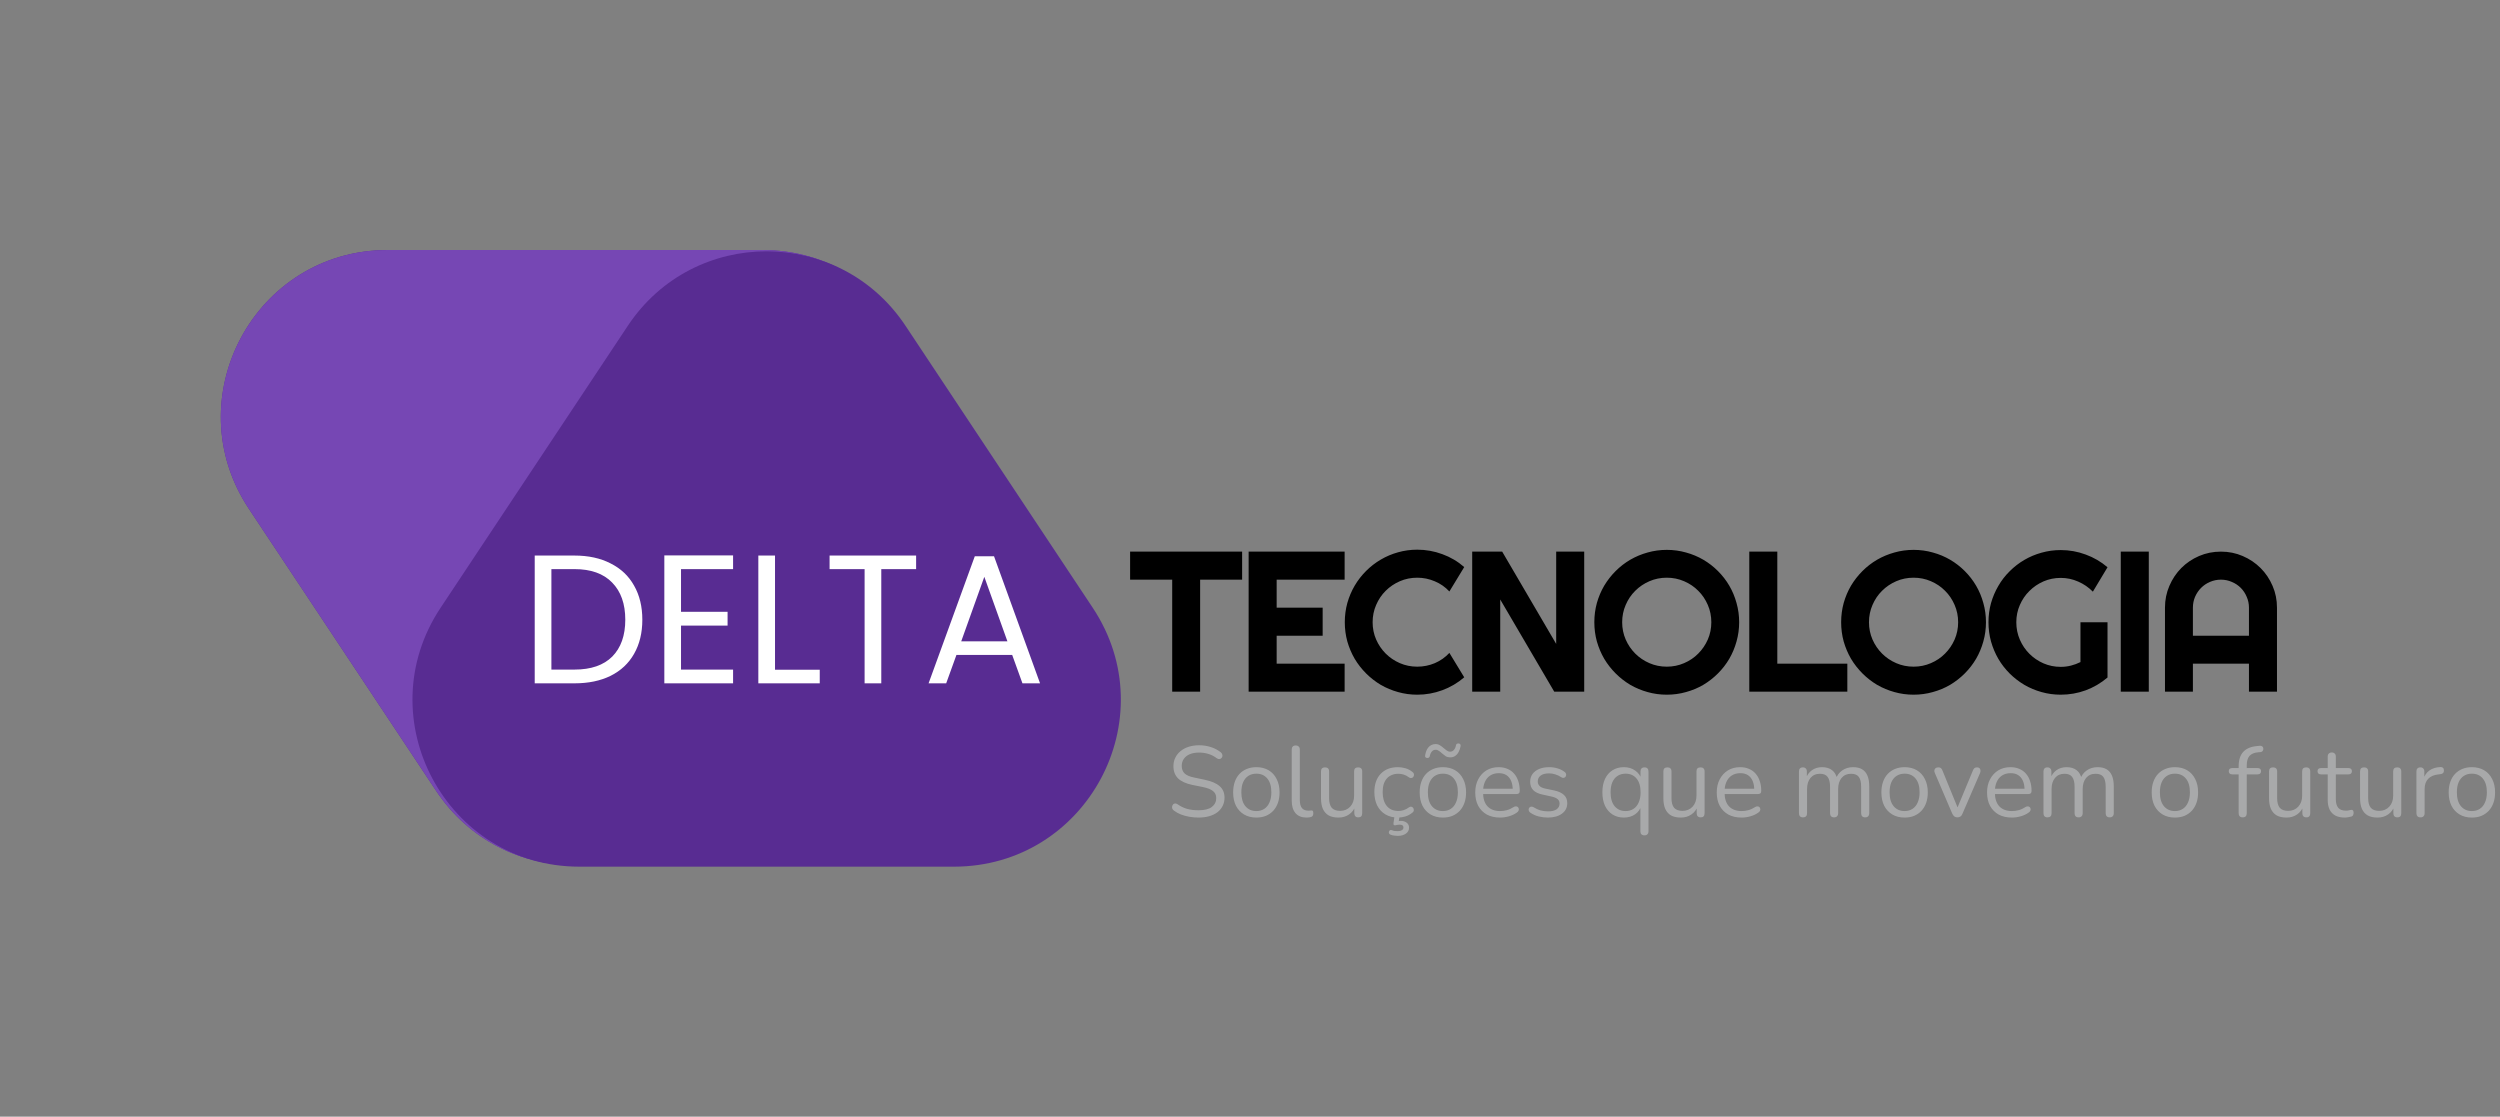 <svg width="300" height="134" viewBox="0 0 300 134" fill="none" xmlns="http://www.w3.org/2000/svg">
<rect x="0" y="0" width="300" height="134" fill="#808080" stroke="none"/>
<path d="M85.662 94.905C77.75 106.822 60.25 106.822 52.338 94.905L29.868 61.063C21.042 47.769 30.573 30 46.53 30L91.47 30C107.427 30 116.958 47.769 108.132 61.063L85.662 94.905Z" fill="#582C92"/>
<path d="M85.662 94.905C77.75 106.822 60.25 106.822 52.338 94.905L29.868 61.063C21.042 47.769 30.573 30 46.53 30L91.47 30C107.427 30 116.958 47.769 108.132 61.063L85.662 94.905Z" fill="#7647B4"/>
<path d="M75.338 39.095C83.25 27.178 100.75 27.178 108.662 39.095L131.132 72.937C139.958 86.231 130.427 104 114.47 104H69.53C53.573 104 44.042 86.231 52.868 72.937L75.338 39.095Z" fill="#582C92"/>
<path d="M68.94 66.666C70.612 66.666 72.056 66.981 73.274 67.612C74.506 68.228 75.444 69.115 76.09 70.274C76.75 71.433 77.08 72.797 77.08 74.366C77.08 75.935 76.75 77.299 76.09 78.458C75.444 79.602 74.506 80.482 73.274 81.098C72.056 81.699 70.612 82 68.94 82H64.166V66.666H68.94ZM68.94 80.35C70.92 80.35 72.43 79.829 73.472 78.788C74.513 77.732 75.034 76.258 75.034 74.366C75.034 72.459 74.506 70.971 73.45 69.9C72.408 68.829 70.905 68.294 68.94 68.294H66.168V80.35H68.94ZM81.722 68.294V73.42H87.31V75.07H81.722V80.35H87.97V82H79.72V66.644H87.97V68.294H81.722ZM93.002 80.372H98.37V82H91V66.666H93.002V80.372ZM109.934 66.666V68.294H105.754V82H103.752V68.294H99.55V66.666H109.934ZM121.462 78.59H114.774L113.542 82H111.43L116.974 66.754H119.284L124.806 82H122.694L121.462 78.59ZM120.89 76.962L118.118 69.218L115.346 76.962H120.89Z" fill="white"/>
<path d="M144.016 83H140.664V69.559H135.613V66.195H149.055V69.559H144.016V83ZM161.355 83H149.836V66.195H161.355V69.559H153.199V72.922H158.719V76.285H153.199V79.637H161.355V83ZM175.707 81.277C174.926 81.949 174.051 82.465 173.082 82.824C172.113 83.184 171.109 83.363 170.07 83.363C169.273 83.363 168.504 83.258 167.762 83.047C167.027 82.844 166.336 82.555 165.688 82.18C165.047 81.797 164.461 81.34 163.93 80.809C163.398 80.277 162.941 79.691 162.559 79.051C162.184 78.402 161.891 77.711 161.68 76.977C161.477 76.234 161.375 75.465 161.375 74.668C161.375 73.871 161.477 73.102 161.68 72.359C161.891 71.617 162.184 70.926 162.559 70.285C162.941 69.637 163.398 69.047 163.93 68.516C164.461 67.984 165.047 67.531 165.688 67.156C166.336 66.773 167.027 66.481 167.762 66.277C168.504 66.066 169.273 65.961 170.07 65.961C171.109 65.961 172.113 66.141 173.082 66.5C174.051 66.852 174.926 67.367 175.707 68.047L173.926 70.977C173.434 70.445 172.852 70.039 172.18 69.758C171.508 69.469 170.805 69.324 170.07 69.324C169.328 69.324 168.633 69.465 167.984 69.746C167.336 70.027 166.77 70.41 166.285 70.894C165.801 71.371 165.418 71.938 165.137 72.594C164.855 73.242 164.715 73.934 164.715 74.668C164.715 75.402 164.855 76.094 165.137 76.742C165.418 77.383 165.801 77.945 166.285 78.43C166.77 78.914 167.336 79.297 167.984 79.578C168.633 79.859 169.328 80 170.07 80C170.805 80 171.508 79.859 172.18 79.578C172.852 79.289 173.434 78.879 173.926 78.348L175.707 81.277ZM190.105 83H186.508L180.027 71.938V83H176.664V66.195H180.262L186.742 77.269V66.195H190.105V83ZM208.699 74.668C208.699 75.465 208.594 76.234 208.383 76.977C208.18 77.711 207.891 78.402 207.516 79.051C207.141 79.691 206.688 80.277 206.156 80.809C205.625 81.34 205.039 81.797 204.398 82.18C203.758 82.555 203.066 82.844 202.324 83.047C201.582 83.258 200.813 83.363 200.016 83.363C199.219 83.363 198.449 83.258 197.707 83.047C196.973 82.844 196.281 82.555 195.633 82.18C194.992 81.797 194.406 81.34 193.875 80.809C193.344 80.277 192.887 79.691 192.504 79.051C192.129 78.402 191.836 77.711 191.625 76.977C191.422 76.234 191.32 75.465 191.32 74.668C191.32 73.871 191.422 73.102 191.625 72.359C191.836 71.617 192.129 70.926 192.504 70.285C192.887 69.644 193.344 69.059 193.875 68.527C194.406 67.996 194.992 67.543 195.633 67.168C196.281 66.793 196.973 66.504 197.707 66.301C198.449 66.09 199.219 65.984 200.016 65.984C200.813 65.984 201.582 66.09 202.324 66.301C203.066 66.504 203.758 66.793 204.398 67.168C205.039 67.543 205.625 67.996 206.156 68.527C206.688 69.059 207.141 69.644 207.516 70.285C207.891 70.926 208.18 71.617 208.383 72.359C208.594 73.102 208.699 73.871 208.699 74.668ZM205.359 74.668C205.359 73.934 205.219 73.242 204.938 72.594C204.656 71.938 204.273 71.371 203.789 70.894C203.313 70.41 202.746 70.027 202.09 69.746C201.441 69.465 200.75 69.324 200.016 69.324C199.273 69.324 198.578 69.465 197.93 69.746C197.281 70.027 196.715 70.41 196.23 70.894C195.746 71.371 195.363 71.938 195.082 72.594C194.801 73.242 194.66 73.934 194.66 74.668C194.66 75.402 194.801 76.094 195.082 76.742C195.363 77.383 195.746 77.945 196.23 78.43C196.715 78.914 197.281 79.297 197.93 79.578C198.578 79.859 199.273 80 200.016 80C200.75 80 201.441 79.859 202.09 79.578C202.746 79.297 203.313 78.914 203.789 78.43C204.273 77.945 204.656 77.383 204.938 76.742C205.219 76.094 205.359 75.402 205.359 74.668ZM221.68 83H209.914V66.195H213.277V79.637H221.68V83ZM238.316 74.668C238.316 75.465 238.211 76.234 238 76.977C237.797 77.711 237.508 78.402 237.133 79.051C236.758 79.691 236.305 80.277 235.773 80.809C235.242 81.34 234.656 81.797 234.016 82.18C233.375 82.555 232.684 82.844 231.941 83.047C231.199 83.258 230.43 83.363 229.633 83.363C228.836 83.363 228.066 83.258 227.324 83.047C226.59 82.844 225.898 82.555 225.25 82.18C224.609 81.797 224.023 81.34 223.492 80.809C222.961 80.277 222.504 79.691 222.121 79.051C221.746 78.402 221.453 77.711 221.242 76.977C221.039 76.234 220.938 75.465 220.938 74.668C220.938 73.871 221.039 73.102 221.242 72.359C221.453 71.617 221.746 70.926 222.121 70.285C222.504 69.644 222.961 69.059 223.492 68.527C224.023 67.996 224.609 67.543 225.25 67.168C225.898 66.793 226.59 66.504 227.324 66.301C228.066 66.09 228.836 65.984 229.633 65.984C230.43 65.984 231.199 66.09 231.941 66.301C232.684 66.504 233.375 66.793 234.016 67.168C234.656 67.543 235.242 67.996 235.773 68.527C236.305 69.059 236.758 69.644 237.133 70.285C237.508 70.926 237.797 71.617 238 72.359C238.211 73.102 238.316 73.871 238.316 74.668ZM234.977 74.668C234.977 73.934 234.836 73.242 234.555 72.594C234.273 71.938 233.891 71.371 233.406 70.894C232.93 70.41 232.363 70.027 231.707 69.746C231.059 69.465 230.367 69.324 229.633 69.324C228.891 69.324 228.195 69.465 227.547 69.746C226.898 70.027 226.332 70.41 225.848 70.894C225.363 71.371 224.98 71.938 224.699 72.594C224.418 73.242 224.277 73.934 224.277 74.668C224.277 75.402 224.418 76.094 224.699 76.742C224.98 77.383 225.363 77.945 225.848 78.43C226.332 78.914 226.898 79.297 227.547 79.578C228.195 79.859 228.891 80 229.633 80C230.367 80 231.059 79.859 231.707 79.578C232.363 79.297 232.93 78.914 233.406 78.43C233.891 77.945 234.273 77.383 234.555 76.742C234.836 76.094 234.977 75.402 234.977 74.668ZM252.902 81.301C252.121 81.965 251.25 82.477 250.289 82.836C249.328 83.188 248.328 83.363 247.289 83.363C246.492 83.363 245.723 83.258 244.98 83.047C244.246 82.844 243.559 82.555 242.918 82.18C242.277 81.797 241.691 81.344 241.16 80.82C240.629 80.289 240.176 79.703 239.801 79.062C239.426 78.414 239.133 77.719 238.922 76.977C238.719 76.234 238.617 75.465 238.617 74.668C238.617 73.871 238.719 73.106 238.922 72.371C239.133 71.637 239.426 70.949 239.801 70.309C240.176 69.66 240.629 69.074 241.16 68.551C241.691 68.019 242.277 67.566 242.918 67.191C243.559 66.816 244.246 66.527 244.98 66.324C245.723 66.113 246.492 66.008 247.289 66.008C248.328 66.008 249.328 66.188 250.289 66.547C251.25 66.898 252.121 67.406 252.902 68.07L251.145 71C250.637 70.484 250.051 70.082 249.387 69.793C248.723 69.496 248.023 69.348 247.289 69.348C246.555 69.348 245.863 69.488 245.215 69.769C244.574 70.051 244.012 70.434 243.527 70.918C243.043 71.394 242.66 71.957 242.379 72.606C242.098 73.246 241.957 73.934 241.957 74.668C241.957 75.41 242.098 76.106 242.379 76.754C242.66 77.402 243.043 77.969 243.527 78.453C244.012 78.938 244.574 79.32 245.215 79.602C245.863 79.883 246.555 80.023 247.289 80.023C247.711 80.023 248.121 79.973 248.52 79.871C248.918 79.769 249.297 79.629 249.656 79.449V74.668H252.902V81.301ZM257.855 83H254.492V66.195H257.855V83ZM269.875 76.285V72.922C269.875 72.461 269.785 72.027 269.605 71.621C269.434 71.207 269.195 70.848 268.891 70.543C268.586 70.238 268.227 70 267.813 69.828C267.406 69.648 266.973 69.559 266.512 69.559C266.051 69.559 265.613 69.648 265.199 69.828C264.793 70 264.438 70.238 264.133 70.543C263.828 70.848 263.586 71.207 263.406 71.621C263.234 72.027 263.148 72.461 263.148 72.922V76.285H269.875ZM273.238 83H269.875V79.637H263.148V83H259.797V72.922C259.797 71.992 259.973 71.121 260.324 70.309C260.676 69.488 261.152 68.773 261.754 68.164C262.363 67.555 263.074 67.074 263.887 66.723C264.707 66.371 265.582 66.195 266.512 66.195C267.441 66.195 268.313 66.371 269.125 66.723C269.945 67.074 270.66 67.555 271.27 68.164C271.879 68.773 272.359 69.488 272.711 70.309C273.063 71.121 273.238 71.992 273.238 72.922V83Z" fill="black"/>
<path d="M143.823 98.108C143.447 98.108 143.079 98.076 142.719 98.012C142.359 97.948 142.023 97.856 141.711 97.736C141.407 97.616 141.131 97.464 140.883 97.28C140.787 97.208 140.719 97.128 140.679 97.04C140.647 96.944 140.639 96.852 140.655 96.764C140.679 96.668 140.719 96.588 140.775 96.524C140.839 96.46 140.915 96.424 141.003 96.416C141.091 96.408 141.187 96.436 141.291 96.5C141.651 96.756 142.035 96.944 142.443 97.064C142.851 97.176 143.311 97.232 143.823 97.232C144.543 97.232 145.075 97.1 145.419 96.836C145.771 96.564 145.947 96.208 145.947 95.768C145.947 95.408 145.819 95.128 145.563 94.928C145.315 94.72 144.895 94.556 144.303 94.436L143.055 94.184C142.303 94.024 141.739 93.764 141.363 93.404C140.995 93.036 140.811 92.548 140.811 91.94C140.811 91.564 140.887 91.224 141.039 90.92C141.191 90.608 141.403 90.344 141.675 90.128C141.947 89.904 142.271 89.732 142.647 89.612C143.023 89.492 143.439 89.432 143.895 89.432C144.399 89.432 144.867 89.504 145.299 89.648C145.739 89.784 146.135 89.992 146.487 90.272C146.575 90.344 146.635 90.428 146.667 90.524C146.699 90.612 146.703 90.7 146.679 90.788C146.655 90.868 146.611 90.936 146.547 90.992C146.491 91.048 146.415 91.08 146.319 91.088C146.231 91.096 146.131 91.064 146.019 90.992C145.699 90.752 145.367 90.58 145.023 90.476C144.679 90.364 144.299 90.308 143.883 90.308C143.459 90.308 143.091 90.372 142.779 90.5C142.475 90.628 142.235 90.816 142.059 91.064C141.891 91.304 141.807 91.584 141.807 91.904C141.807 92.288 141.923 92.592 142.155 92.816C142.395 93.04 142.783 93.204 143.319 93.308L144.567 93.572C145.375 93.74 145.971 93.996 146.355 94.34C146.747 94.676 146.943 95.136 146.943 95.72C146.943 96.072 146.871 96.396 146.727 96.692C146.583 96.988 146.375 97.244 146.103 97.46C145.831 97.668 145.503 97.828 145.119 97.94C144.735 98.052 144.303 98.108 143.823 98.108ZM150.762 98.108C150.194 98.108 149.702 97.984 149.286 97.736C148.87 97.488 148.546 97.14 148.314 96.692C148.09 96.236 147.978 95.7 147.978 95.084C147.978 94.62 148.042 94.204 148.17 93.836C148.298 93.46 148.486 93.14 148.734 92.876C148.982 92.612 149.274 92.412 149.61 92.276C149.954 92.132 150.338 92.06 150.762 92.06C151.33 92.06 151.822 92.184 152.238 92.432C152.654 92.68 152.974 93.032 153.198 93.488C153.43 93.936 153.546 94.468 153.546 95.084C153.546 95.548 153.482 95.964 153.354 96.332C153.226 96.7 153.038 97.02 152.79 97.292C152.542 97.556 152.246 97.76 151.902 97.904C151.566 98.04 151.186 98.108 150.762 98.108ZM150.762 97.328C151.122 97.328 151.438 97.24 151.71 97.064C151.982 96.888 152.19 96.632 152.334 96.296C152.486 95.96 152.562 95.556 152.562 95.084C152.562 94.356 152.398 93.8 152.07 93.416C151.75 93.032 151.314 92.84 150.762 92.84C150.394 92.84 150.074 92.928 149.802 93.104C149.538 93.272 149.33 93.524 149.178 93.86C149.034 94.188 148.962 94.596 148.962 95.084C148.962 95.804 149.126 96.36 149.454 96.752C149.782 97.136 150.218 97.328 150.762 97.328ZM156.782 98.108C156.206 98.108 155.766 97.932 155.462 97.58C155.158 97.228 155.006 96.724 155.006 96.068V89.948C155.006 89.788 155.046 89.668 155.126 89.588C155.206 89.5 155.326 89.456 155.486 89.456C155.638 89.456 155.758 89.5 155.846 89.588C155.934 89.668 155.978 89.788 155.978 89.948V95.996C155.978 96.428 156.062 96.752 156.23 96.968C156.406 97.176 156.662 97.28 156.998 97.28C157.07 97.28 157.134 97.276 157.19 97.268C157.246 97.26 157.302 97.256 157.358 97.256C157.446 97.248 157.506 97.268 157.538 97.316C157.578 97.364 157.598 97.46 157.598 97.604C157.598 97.748 157.566 97.856 157.502 97.928C157.438 98 157.334 98.048 157.19 98.072C157.126 98.08 157.058 98.088 156.986 98.096C156.914 98.104 156.846 98.108 156.782 98.108ZM160.621 98.108C160.149 98.108 159.757 98.024 159.445 97.856C159.141 97.68 158.909 97.42 158.749 97.076C158.597 96.732 158.521 96.304 158.521 95.792V92.576C158.521 92.408 158.561 92.284 158.641 92.204C158.729 92.124 158.849 92.084 159.001 92.084C159.161 92.084 159.281 92.124 159.361 92.204C159.449 92.284 159.493 92.408 159.493 92.576V95.78C159.493 96.292 159.597 96.676 159.805 96.932C160.021 97.18 160.357 97.304 160.813 97.304C161.309 97.304 161.713 97.136 162.025 96.8C162.337 96.464 162.493 96.024 162.493 95.48V92.576C162.493 92.408 162.533 92.284 162.613 92.204C162.701 92.124 162.825 92.084 162.985 92.084C163.137 92.084 163.253 92.124 163.333 92.204C163.421 92.284 163.465 92.408 163.465 92.576V97.58C163.465 97.916 163.309 98.084 162.997 98.084C162.845 98.084 162.725 98.04 162.637 97.952C162.557 97.864 162.517 97.74 162.517 97.58V96.488L162.673 96.656C162.513 97.128 162.249 97.488 161.881 97.736C161.521 97.984 161.101 98.108 160.621 98.108ZM167.755 98.108C167.171 98.108 166.667 97.98 166.243 97.724C165.819 97.468 165.491 97.112 165.259 96.656C165.035 96.192 164.923 95.656 164.923 95.048C164.923 94.584 164.987 94.168 165.115 93.8C165.243 93.432 165.431 93.12 165.679 92.864C165.927 92.6 166.223 92.4 166.567 92.264C166.919 92.128 167.315 92.06 167.755 92.06C168.043 92.06 168.343 92.104 168.655 92.192C168.967 92.28 169.251 92.432 169.507 92.648C169.587 92.704 169.639 92.772 169.663 92.852C169.687 92.932 169.687 93.012 169.663 93.092C169.639 93.164 169.599 93.228 169.543 93.284C169.487 93.332 169.415 93.36 169.327 93.368C169.247 93.376 169.163 93.348 169.075 93.284C168.867 93.124 168.655 93.012 168.439 92.948C168.223 92.884 168.015 92.852 167.815 92.852C167.503 92.852 167.231 92.904 166.999 93.008C166.767 93.104 166.571 93.244 166.411 93.428C166.251 93.612 166.127 93.84 166.039 94.112C165.959 94.384 165.919 94.7 165.919 95.06C165.919 95.756 166.083 96.308 166.411 96.716C166.739 97.116 167.207 97.316 167.815 97.316C168.015 97.316 168.219 97.284 168.427 97.22C168.643 97.156 168.859 97.044 169.075 96.884C169.163 96.82 169.247 96.792 169.327 96.8C169.407 96.808 169.475 96.84 169.531 96.896C169.587 96.944 169.623 97.008 169.639 97.088C169.663 97.168 169.663 97.248 169.639 97.328C169.615 97.4 169.563 97.464 169.483 97.52C169.227 97.728 168.947 97.88 168.643 97.976C168.339 98.064 168.043 98.108 167.755 98.108ZM167.743 100.304C167.599 100.304 167.447 100.292 167.287 100.268C167.135 100.252 166.995 100.216 166.867 100.16C166.779 100.128 166.719 100.076 166.687 100.004C166.655 99.932 166.651 99.86 166.675 99.788C166.699 99.716 166.743 99.66 166.807 99.62C166.871 99.588 166.951 99.592 167.047 99.632C167.143 99.672 167.243 99.7 167.347 99.716C167.459 99.732 167.583 99.74 167.719 99.74C167.927 99.74 168.095 99.7 168.223 99.62C168.351 99.548 168.415 99.44 168.415 99.296C168.415 99.192 168.379 99.108 168.307 99.044C168.235 98.988 168.119 98.96 167.959 98.96C167.895 98.96 167.831 98.964 167.767 98.972C167.711 98.98 167.643 98.992 167.563 99.008C167.491 99.032 167.435 99.044 167.395 99.044C167.355 99.044 167.315 99.032 167.275 99.008C167.243 98.976 167.223 98.936 167.215 98.888C167.215 98.848 167.219 98.788 167.227 98.708L167.371 97.76H167.983L167.827 98.66L167.539 98.588C167.635 98.564 167.727 98.544 167.815 98.528C167.911 98.512 167.999 98.504 168.079 98.504C168.367 98.504 168.607 98.576 168.799 98.72C168.991 98.864 169.087 99.064 169.087 99.32C169.087 99.616 168.963 99.852 168.715 100.028C168.467 100.212 168.143 100.304 167.743 100.304ZM173.145 98.108C172.577 98.108 172.085 97.984 171.669 97.736C171.253 97.488 170.929 97.14 170.697 96.692C170.473 96.236 170.361 95.7 170.361 95.084C170.361 94.62 170.425 94.204 170.553 93.836C170.681 93.46 170.869 93.14 171.117 92.876C171.365 92.612 171.657 92.412 171.993 92.276C172.337 92.132 172.721 92.06 173.145 92.06C173.713 92.06 174.205 92.184 174.621 92.432C175.037 92.68 175.357 93.032 175.581 93.488C175.813 93.936 175.929 94.468 175.929 95.084C175.929 95.548 175.865 95.964 175.737 96.332C175.609 96.7 175.421 97.02 175.173 97.292C174.925 97.556 174.629 97.76 174.285 97.904C173.949 98.04 173.569 98.108 173.145 98.108ZM173.145 97.328C173.505 97.328 173.821 97.24 174.093 97.064C174.365 96.888 174.573 96.632 174.717 96.296C174.869 95.96 174.945 95.556 174.945 95.084C174.945 94.356 174.781 93.8 174.453 93.416C174.133 93.032 173.697 92.84 173.145 92.84C172.777 92.84 172.457 92.928 172.185 93.104C171.921 93.272 171.713 93.524 171.561 93.86C171.417 94.188 171.345 94.596 171.345 95.084C171.345 95.804 171.509 96.36 171.837 96.752C172.165 97.136 172.601 97.328 173.145 97.328ZM171.261 90.956C171.181 90.956 171.113 90.928 171.057 90.872C171.009 90.816 170.997 90.732 171.021 90.62C171.053 90.428 171.101 90.252 171.165 90.092C171.229 89.932 171.313 89.792 171.417 89.672C171.521 89.552 171.641 89.46 171.777 89.396C171.921 89.324 172.085 89.288 172.269 89.288C172.469 89.288 172.641 89.336 172.785 89.432C172.937 89.52 173.077 89.624 173.205 89.744C173.341 89.856 173.473 89.96 173.601 90.056C173.729 90.152 173.865 90.2 174.009 90.2C174.193 90.2 174.345 90.132 174.465 89.996C174.593 89.852 174.677 89.664 174.717 89.432C174.733 89.352 174.765 89.296 174.813 89.264C174.869 89.224 174.941 89.208 175.029 89.216C175.109 89.216 175.173 89.244 175.221 89.3C175.277 89.356 175.293 89.44 175.269 89.552C175.229 89.8 175.153 90.024 175.041 90.224C174.937 90.424 174.801 90.584 174.633 90.704C174.465 90.824 174.261 90.884 174.021 90.884C173.821 90.884 173.645 90.84 173.493 90.752C173.349 90.656 173.209 90.548 173.073 90.428C172.945 90.308 172.817 90.204 172.689 90.116C172.561 90.02 172.425 89.972 172.281 89.972C172.097 89.972 171.945 90.04 171.825 90.176C171.705 90.312 171.621 90.5 171.573 90.74C171.557 90.812 171.521 90.868 171.465 90.908C171.417 90.948 171.349 90.964 171.261 90.956ZM180.017 98.108C179.401 98.108 178.869 97.988 178.421 97.748C177.981 97.5 177.637 97.152 177.389 96.704C177.149 96.256 177.029 95.72 177.029 95.096C177.029 94.488 177.149 93.96 177.389 93.512C177.629 93.056 177.957 92.7 178.373 92.444C178.797 92.188 179.285 92.06 179.837 92.06C180.229 92.06 180.581 92.128 180.893 92.264C181.205 92.392 181.469 92.58 181.685 92.828C181.909 93.076 182.077 93.376 182.189 93.728C182.309 94.08 182.369 94.476 182.369 94.916C182.369 95.044 182.333 95.14 182.261 95.204C182.189 95.26 182.085 95.288 181.949 95.288H177.773V94.652H181.721L181.529 94.808C181.529 94.376 181.465 94.012 181.337 93.716C181.209 93.412 181.021 93.18 180.773 93.02C180.533 92.86 180.229 92.78 179.861 92.78C179.453 92.78 179.105 92.876 178.817 93.068C178.537 93.252 178.325 93.512 178.181 93.848C178.037 94.176 177.965 94.56 177.965 95V95.072C177.965 95.808 178.141 96.368 178.493 96.752C178.853 97.136 179.361 97.328 180.017 97.328C180.289 97.328 180.557 97.292 180.821 97.22C181.093 97.148 181.357 97.028 181.613 96.86C181.725 96.788 181.825 96.756 181.913 96.764C182.009 96.764 182.085 96.792 182.141 96.848C182.197 96.896 182.233 96.96 182.249 97.04C182.273 97.112 182.265 97.192 182.225 97.28C182.193 97.368 182.125 97.444 182.021 97.508C181.757 97.7 181.445 97.848 181.085 97.952C180.725 98.056 180.369 98.108 180.017 98.108ZM185.743 98.108C185.383 98.108 185.019 98.064 184.651 97.976C184.291 97.888 183.955 97.736 183.643 97.52C183.563 97.464 183.507 97.4 183.475 97.328C183.443 97.248 183.431 97.172 183.439 97.1C183.455 97.02 183.487 96.952 183.535 96.896C183.591 96.84 183.655 96.808 183.727 96.8C183.807 96.784 183.895 96.8 183.991 96.848C184.303 97.04 184.603 97.176 184.891 97.256C185.187 97.328 185.479 97.364 185.767 97.364C186.223 97.364 186.567 97.28 186.799 97.112C187.031 96.944 187.147 96.716 187.147 96.428C187.147 96.204 187.071 96.028 186.919 95.9C186.767 95.764 186.527 95.66 186.199 95.588L185.107 95.348C184.603 95.244 184.227 95.064 183.979 94.808C183.739 94.552 183.619 94.22 183.619 93.812C183.619 93.452 183.711 93.144 183.895 92.888C184.087 92.624 184.355 92.42 184.699 92.276C185.043 92.132 185.443 92.06 185.899 92.06C186.251 92.06 186.583 92.108 186.895 92.204C187.215 92.292 187.503 92.436 187.759 92.636C187.839 92.692 187.891 92.76 187.915 92.84C187.947 92.912 187.951 92.988 187.927 93.068C187.911 93.14 187.875 93.204 187.819 93.26C187.763 93.308 187.695 93.336 187.615 93.344C187.535 93.352 187.451 93.328 187.363 93.272C187.123 93.112 186.879 92.996 186.631 92.924C186.383 92.844 186.139 92.804 185.899 92.804C185.451 92.804 185.111 92.892 184.879 93.068C184.647 93.244 184.531 93.476 184.531 93.764C184.531 93.988 184.603 94.172 184.747 94.316C184.891 94.46 185.115 94.564 185.419 94.628L186.511 94.856C187.031 94.968 187.419 95.148 187.675 95.396C187.939 95.636 188.071 95.964 188.071 96.38C188.071 96.908 187.859 97.328 187.435 97.64C187.011 97.952 186.447 98.108 185.743 98.108ZM197.338 100.244C197.178 100.244 197.054 100.2 196.966 100.112C196.886 100.032 196.846 99.912 196.846 99.752V96.632H196.978C196.85 97.08 196.598 97.44 196.222 97.712C195.846 97.976 195.394 98.108 194.866 98.108C194.346 98.108 193.89 97.984 193.498 97.736C193.114 97.488 192.814 97.14 192.598 96.692C192.39 96.236 192.286 95.7 192.286 95.084C192.286 94.46 192.39 93.924 192.598 93.476C192.814 93.02 193.114 92.672 193.498 92.432C193.89 92.184 194.346 92.06 194.866 92.06C195.394 92.06 195.846 92.196 196.222 92.468C196.606 92.732 196.862 93.092 196.99 93.548L196.858 93.716V92.576C196.858 92.416 196.898 92.296 196.978 92.216C197.066 92.128 197.186 92.084 197.338 92.084C197.498 92.084 197.618 92.128 197.698 92.216C197.778 92.296 197.818 92.416 197.818 92.576V99.752C197.818 99.912 197.774 100.032 197.686 100.112C197.606 100.2 197.49 100.244 197.338 100.244ZM195.07 97.328C195.43 97.328 195.746 97.24 196.018 97.064C196.29 96.888 196.498 96.632 196.642 96.296C196.794 95.96 196.87 95.556 196.87 95.084C196.87 94.356 196.706 93.8 196.378 93.416C196.058 93.032 195.622 92.84 195.07 92.84C194.702 92.84 194.382 92.928 194.11 93.104C193.846 93.272 193.638 93.524 193.486 93.86C193.342 94.188 193.27 94.596 193.27 95.084C193.27 95.804 193.434 96.36 193.762 96.752C194.09 97.136 194.526 97.328 195.07 97.328ZM201.706 98.108C201.234 98.108 200.842 98.024 200.53 97.856C200.226 97.68 199.994 97.42 199.834 97.076C199.682 96.732 199.606 96.304 199.606 95.792V92.576C199.606 92.408 199.646 92.284 199.726 92.204C199.814 92.124 199.934 92.084 200.086 92.084C200.246 92.084 200.366 92.124 200.446 92.204C200.534 92.284 200.578 92.408 200.578 92.576V95.78C200.578 96.292 200.682 96.676 200.89 96.932C201.106 97.18 201.442 97.304 201.898 97.304C202.394 97.304 202.798 97.136 203.11 96.8C203.422 96.464 203.578 96.024 203.578 95.48V92.576C203.578 92.408 203.618 92.284 203.698 92.204C203.786 92.124 203.91 92.084 204.07 92.084C204.222 92.084 204.338 92.124 204.418 92.204C204.506 92.284 204.55 92.408 204.55 92.576V97.58C204.55 97.916 204.394 98.084 204.082 98.084C203.93 98.084 203.81 98.04 203.722 97.952C203.642 97.864 203.602 97.74 203.602 97.58V96.488L203.758 96.656C203.598 97.128 203.334 97.488 202.966 97.736C202.606 97.984 202.186 98.108 201.706 98.108ZM208.997 98.108C208.381 98.108 207.849 97.988 207.401 97.748C206.961 97.5 206.617 97.152 206.369 96.704C206.129 96.256 206.009 95.72 206.009 95.096C206.009 94.488 206.129 93.96 206.369 93.512C206.609 93.056 206.937 92.7 207.353 92.444C207.777 92.188 208.265 92.06 208.817 92.06C209.209 92.06 209.561 92.128 209.873 92.264C210.185 92.392 210.449 92.58 210.665 92.828C210.889 93.076 211.057 93.376 211.169 93.728C211.289 94.08 211.349 94.476 211.349 94.916C211.349 95.044 211.313 95.14 211.241 95.204C211.169 95.26 211.065 95.288 210.929 95.288H206.753V94.652H210.701L210.509 94.808C210.509 94.376 210.445 94.012 210.317 93.716C210.189 93.412 210.001 93.18 209.753 93.02C209.513 92.86 209.209 92.78 208.841 92.78C208.433 92.78 208.085 92.876 207.797 93.068C207.517 93.252 207.305 93.512 207.161 93.848C207.017 94.176 206.945 94.56 206.945 95V95.072C206.945 95.808 207.121 96.368 207.473 96.752C207.833 97.136 208.341 97.328 208.997 97.328C209.269 97.328 209.537 97.292 209.801 97.22C210.073 97.148 210.337 97.028 210.593 96.86C210.705 96.788 210.805 96.756 210.893 96.764C210.989 96.764 211.065 96.792 211.121 96.848C211.177 96.896 211.213 96.96 211.229 97.04C211.253 97.112 211.245 97.192 211.205 97.28C211.173 97.368 211.105 97.444 211.001 97.508C210.737 97.7 210.425 97.848 210.065 97.952C209.705 98.056 209.349 98.108 208.997 98.108ZM216.354 98.084C216.194 98.084 216.074 98.04 215.994 97.952C215.914 97.864 215.874 97.74 215.874 97.58V92.576C215.874 92.416 215.914 92.296 215.994 92.216C216.074 92.128 216.19 92.084 216.342 92.084C216.494 92.084 216.61 92.128 216.69 92.216C216.778 92.296 216.822 92.416 216.822 92.576V93.632L216.69 93.464C216.842 93.016 217.086 92.672 217.422 92.432C217.766 92.184 218.174 92.06 218.646 92.06C219.142 92.06 219.542 92.18 219.846 92.42C220.158 92.652 220.366 93.016 220.47 93.512H220.29C220.434 93.064 220.69 92.712 221.058 92.456C221.434 92.192 221.87 92.06 222.366 92.06C222.806 92.06 223.166 92.144 223.446 92.312C223.734 92.48 223.95 92.736 224.094 93.08C224.238 93.416 224.31 93.844 224.31 94.364V97.58C224.31 97.74 224.266 97.864 224.178 97.952C224.098 98.04 223.978 98.084 223.818 98.084C223.666 98.084 223.546 98.04 223.458 97.952C223.378 97.864 223.338 97.74 223.338 97.58V94.412C223.338 93.876 223.246 93.484 223.062 93.236C222.878 92.98 222.566 92.852 222.126 92.852C221.646 92.852 221.266 93.02 220.986 93.356C220.714 93.684 220.578 94.132 220.578 94.7V97.58C220.578 97.74 220.534 97.864 220.446 97.952C220.366 98.04 220.246 98.084 220.086 98.084C219.934 98.084 219.814 98.04 219.726 97.952C219.646 97.864 219.606 97.74 219.606 97.58V94.412C219.606 93.876 219.51 93.484 219.318 93.236C219.134 92.98 218.826 92.852 218.394 92.852C217.914 92.852 217.534 93.02 217.254 93.356C216.982 93.684 216.846 94.132 216.846 94.7V97.58C216.846 97.916 216.682 98.084 216.354 98.084ZM228.551 98.108C227.983 98.108 227.491 97.984 227.075 97.736C226.659 97.488 226.335 97.14 226.103 96.692C225.879 96.236 225.767 95.7 225.767 95.084C225.767 94.62 225.831 94.204 225.959 93.836C226.087 93.46 226.275 93.14 226.523 92.876C226.771 92.612 227.063 92.412 227.399 92.276C227.743 92.132 228.127 92.06 228.551 92.06C229.119 92.06 229.611 92.184 230.027 92.432C230.443 92.68 230.763 93.032 230.987 93.488C231.219 93.936 231.335 94.468 231.335 95.084C231.335 95.548 231.271 95.964 231.143 96.332C231.015 96.7 230.827 97.02 230.579 97.292C230.331 97.556 230.035 97.76 229.691 97.904C229.355 98.04 228.975 98.108 228.551 98.108ZM228.551 97.328C228.911 97.328 229.227 97.24 229.499 97.064C229.771 96.888 229.979 96.632 230.123 96.296C230.275 95.96 230.351 95.556 230.351 95.084C230.351 94.356 230.187 93.8 229.859 93.416C229.539 93.032 229.103 92.84 228.551 92.84C228.183 92.84 227.863 92.928 227.591 93.104C227.327 93.272 227.119 93.524 226.967 93.86C226.823 94.188 226.751 94.596 226.751 95.084C226.751 95.804 226.915 96.36 227.243 96.752C227.571 97.136 228.007 97.328 228.551 97.328ZM234.885 98.084C234.749 98.084 234.629 98.048 234.525 97.976C234.421 97.896 234.333 97.776 234.261 97.616L232.185 92.768C232.129 92.648 232.109 92.536 232.125 92.432C232.141 92.328 232.189 92.244 232.269 92.18C232.349 92.116 232.461 92.084 232.605 92.084C232.733 92.084 232.833 92.112 232.905 92.168C232.977 92.224 233.041 92.324 233.097 92.468L235.065 97.28H234.741L236.745 92.468C236.801 92.324 236.865 92.224 236.937 92.168C237.009 92.112 237.113 92.084 237.249 92.084C237.377 92.084 237.473 92.116 237.537 92.18C237.609 92.244 237.649 92.328 237.657 92.432C237.673 92.528 237.657 92.636 237.609 92.756L235.509 97.616C235.453 97.776 235.369 97.896 235.257 97.976C235.153 98.048 235.029 98.084 234.885 98.084ZM241.435 98.108C240.819 98.108 240.287 97.988 239.839 97.748C239.399 97.5 239.055 97.152 238.807 96.704C238.567 96.256 238.447 95.72 238.447 95.096C238.447 94.488 238.567 93.96 238.807 93.512C239.047 93.056 239.375 92.7 239.791 92.444C240.215 92.188 240.703 92.06 241.255 92.06C241.647 92.06 241.999 92.128 242.311 92.264C242.623 92.392 242.887 92.58 243.103 92.828C243.327 93.076 243.495 93.376 243.607 93.728C243.727 94.08 243.787 94.476 243.787 94.916C243.787 95.044 243.751 95.14 243.679 95.204C243.607 95.26 243.503 95.288 243.367 95.288H239.191V94.652H243.139L242.947 94.808C242.947 94.376 242.883 94.012 242.755 93.716C242.627 93.412 242.439 93.18 242.191 93.02C241.951 92.86 241.647 92.78 241.279 92.78C240.871 92.78 240.523 92.876 240.235 93.068C239.955 93.252 239.743 93.512 239.599 93.848C239.455 94.176 239.383 94.56 239.383 95V95.072C239.383 95.808 239.559 96.368 239.911 96.752C240.271 97.136 240.779 97.328 241.435 97.328C241.707 97.328 241.975 97.292 242.239 97.22C242.511 97.148 242.775 97.028 243.031 96.86C243.143 96.788 243.243 96.756 243.331 96.764C243.427 96.764 243.503 96.792 243.559 96.848C243.615 96.896 243.651 96.96 243.667 97.04C243.691 97.112 243.683 97.192 243.643 97.28C243.611 97.368 243.543 97.444 243.439 97.508C243.175 97.7 242.863 97.848 242.503 97.952C242.143 98.056 241.787 98.108 241.435 98.108ZM245.697 98.084C245.537 98.084 245.417 98.04 245.337 97.952C245.257 97.864 245.217 97.74 245.217 97.58V92.576C245.217 92.416 245.257 92.296 245.337 92.216C245.417 92.128 245.533 92.084 245.685 92.084C245.837 92.084 245.953 92.128 246.033 92.216C246.121 92.296 246.165 92.416 246.165 92.576V93.632L246.033 93.464C246.185 93.016 246.429 92.672 246.765 92.432C247.109 92.184 247.517 92.06 247.989 92.06C248.485 92.06 248.885 92.18 249.189 92.42C249.501 92.652 249.709 93.016 249.813 93.512H249.633C249.777 93.064 250.033 92.712 250.401 92.456C250.777 92.192 251.213 92.06 251.709 92.06C252.149 92.06 252.509 92.144 252.789 92.312C253.077 92.48 253.293 92.736 253.437 93.08C253.581 93.416 253.653 93.844 253.653 94.364V97.58C253.653 97.74 253.609 97.864 253.521 97.952C253.441 98.04 253.321 98.084 253.161 98.084C253.009 98.084 252.889 98.04 252.801 97.952C252.721 97.864 252.681 97.74 252.681 97.58V94.412C252.681 93.876 252.589 93.484 252.405 93.236C252.221 92.98 251.909 92.852 251.469 92.852C250.989 92.852 250.609 93.02 250.329 93.356C250.057 93.684 249.921 94.132 249.921 94.7V97.58C249.921 97.74 249.877 97.864 249.789 97.952C249.709 98.04 249.589 98.084 249.429 98.084C249.277 98.084 249.157 98.04 249.069 97.952C248.989 97.864 248.949 97.74 248.949 97.58V94.412C248.949 93.876 248.853 93.484 248.661 93.236C248.477 92.98 248.169 92.852 247.737 92.852C247.257 92.852 246.877 93.02 246.597 93.356C246.325 93.684 246.189 94.132 246.189 94.7V97.58C246.189 97.916 246.025 98.084 245.697 98.084ZM260.988 98.108C260.42 98.108 259.928 97.984 259.512 97.736C259.096 97.488 258.772 97.14 258.54 96.692C258.316 96.236 258.204 95.7 258.204 95.084C258.204 94.62 258.268 94.204 258.396 93.836C258.524 93.46 258.712 93.14 258.96 92.876C259.208 92.612 259.5 92.412 259.836 92.276C260.18 92.132 260.564 92.06 260.988 92.06C261.556 92.06 262.048 92.184 262.464 92.432C262.88 92.68 263.2 93.032 263.424 93.488C263.656 93.936 263.772 94.468 263.772 95.084C263.772 95.548 263.708 95.964 263.58 96.332C263.452 96.7 263.264 97.02 263.016 97.292C262.768 97.556 262.472 97.76 262.128 97.904C261.792 98.04 261.412 98.108 260.988 98.108ZM260.988 97.328C261.348 97.328 261.664 97.24 261.936 97.064C262.208 96.888 262.416 96.632 262.56 96.296C262.712 95.96 262.788 95.556 262.788 95.084C262.788 94.356 262.624 93.8 262.296 93.416C261.976 93.032 261.54 92.84 260.988 92.84C260.62 92.84 260.3 92.928 260.028 93.104C259.764 93.272 259.556 93.524 259.404 93.86C259.26 94.188 259.188 94.596 259.188 95.084C259.188 95.804 259.352 96.36 259.68 96.752C260.008 97.136 260.444 97.328 260.988 97.328ZM269.118 98.084C268.966 98.084 268.846 98.04 268.758 97.952C268.678 97.864 268.638 97.74 268.638 97.58V92.924H267.87C267.742 92.924 267.638 92.892 267.558 92.828C267.486 92.756 267.45 92.66 267.45 92.54C267.45 92.42 267.486 92.328 267.558 92.264C267.638 92.2 267.742 92.168 267.87 92.168H268.902L268.638 92.42V91.964C268.638 91.204 268.822 90.624 269.19 90.224C269.566 89.824 270.114 89.592 270.834 89.528L271.182 89.492C271.294 89.484 271.382 89.504 271.446 89.552C271.518 89.6 271.562 89.66 271.578 89.732C271.602 89.804 271.606 89.88 271.59 89.96C271.574 90.032 271.538 90.096 271.482 90.152C271.426 90.208 271.358 90.24 271.278 90.248L271.002 90.272C270.514 90.312 270.158 90.46 269.934 90.716C269.718 90.972 269.61 91.348 269.61 91.844V92.348L269.466 92.168H270.906C271.042 92.168 271.146 92.2 271.218 92.264C271.29 92.328 271.326 92.42 271.326 92.54C271.326 92.66 271.29 92.756 271.218 92.828C271.146 92.892 271.042 92.924 270.906 92.924H269.61V97.58C269.61 97.916 269.446 98.084 269.118 98.084ZM274.386 98.108C273.914 98.108 273.522 98.024 273.21 97.856C272.906 97.68 272.674 97.42 272.514 97.076C272.362 96.732 272.286 96.304 272.286 95.792V92.576C272.286 92.408 272.326 92.284 272.406 92.204C272.494 92.124 272.614 92.084 272.766 92.084C272.926 92.084 273.046 92.124 273.126 92.204C273.214 92.284 273.258 92.408 273.258 92.576V95.78C273.258 96.292 273.362 96.676 273.57 96.932C273.786 97.18 274.122 97.304 274.578 97.304C275.074 97.304 275.478 97.136 275.79 96.8C276.102 96.464 276.258 96.024 276.258 95.48V92.576C276.258 92.408 276.298 92.284 276.378 92.204C276.466 92.124 276.59 92.084 276.75 92.084C276.902 92.084 277.018 92.124 277.098 92.204C277.186 92.284 277.23 92.408 277.23 92.576V97.58C277.23 97.916 277.074 98.084 276.762 98.084C276.61 98.084 276.49 98.04 276.402 97.952C276.322 97.864 276.282 97.74 276.282 97.58V96.488L276.438 96.656C276.278 97.128 276.014 97.488 275.646 97.736C275.286 97.984 274.866 98.108 274.386 98.108ZM281.389 98.108C280.933 98.108 280.549 98.028 280.237 97.868C279.933 97.7 279.705 97.46 279.553 97.148C279.401 96.828 279.325 96.44 279.325 95.984V92.924H278.521C278.385 92.924 278.281 92.892 278.209 92.828C278.137 92.756 278.101 92.66 278.101 92.54C278.101 92.42 278.137 92.328 278.209 92.264C278.281 92.2 278.385 92.168 278.521 92.168H279.325V90.788C279.325 90.628 279.369 90.508 279.457 90.428C279.545 90.34 279.665 90.296 279.817 90.296C279.969 90.296 280.085 90.34 280.165 90.428C280.253 90.508 280.297 90.628 280.297 90.788V92.168H281.809C281.945 92.168 282.049 92.2 282.121 92.264C282.193 92.328 282.229 92.42 282.229 92.54C282.229 92.66 282.193 92.756 282.121 92.828C282.049 92.892 281.945 92.924 281.809 92.924H280.297V95.888C280.297 96.344 280.393 96.692 280.585 96.932C280.777 97.164 281.089 97.28 281.521 97.28C281.673 97.28 281.801 97.264 281.905 97.232C282.017 97.2 282.109 97.184 282.181 97.184C282.253 97.176 282.313 97.2 282.361 97.256C282.409 97.312 282.433 97.408 282.433 97.544C282.433 97.64 282.413 97.728 282.373 97.808C282.341 97.888 282.281 97.944 282.193 97.976C282.097 98.008 281.969 98.036 281.809 98.06C281.657 98.092 281.517 98.108 281.389 98.108ZM285.308 98.108C284.836 98.108 284.444 98.024 284.132 97.856C283.828 97.68 283.596 97.42 283.436 97.076C283.284 96.732 283.208 96.304 283.208 95.792V92.576C283.208 92.408 283.248 92.284 283.328 92.204C283.416 92.124 283.536 92.084 283.688 92.084C283.848 92.084 283.968 92.124 284.048 92.204C284.136 92.284 284.18 92.408 284.18 92.576V95.78C284.18 96.292 284.284 96.676 284.492 96.932C284.708 97.18 285.044 97.304 285.5 97.304C285.996 97.304 286.4 97.136 286.712 96.8C287.024 96.464 287.18 96.024 287.18 95.48V92.576C287.18 92.408 287.22 92.284 287.3 92.204C287.388 92.124 287.512 92.084 287.672 92.084C287.824 92.084 287.94 92.124 288.02 92.204C288.108 92.284 288.152 92.408 288.152 92.576V97.58C288.152 97.916 287.996 98.084 287.684 98.084C287.532 98.084 287.412 98.04 287.324 97.952C287.244 97.864 287.204 97.74 287.204 97.58V96.488L287.36 96.656C287.2 97.128 286.936 97.488 286.568 97.736C286.208 97.984 285.788 98.108 285.308 98.108ZM290.463 98.084C290.303 98.084 290.179 98.04 290.091 97.952C290.011 97.864 289.971 97.74 289.971 97.58V92.576C289.971 92.416 290.011 92.296 290.091 92.216C290.171 92.128 290.287 92.084 290.439 92.084C290.591 92.084 290.707 92.128 290.787 92.216C290.875 92.296 290.919 92.416 290.919 92.576V93.548H290.799C290.927 93.076 291.171 92.712 291.531 92.456C291.891 92.2 292.335 92.064 292.863 92.048C292.983 92.04 293.079 92.068 293.151 92.132C293.223 92.188 293.263 92.288 293.271 92.432C293.279 92.568 293.247 92.676 293.175 92.756C293.103 92.836 292.991 92.884 292.839 92.9L292.647 92.924C292.103 92.972 291.683 93.148 291.387 93.452C291.099 93.748 290.955 94.156 290.955 94.676V97.58C290.955 97.74 290.911 97.864 290.823 97.952C290.743 98.04 290.623 98.084 290.463 98.084ZM296.625 98.108C296.057 98.108 295.565 97.984 295.149 97.736C294.733 97.488 294.409 97.14 294.177 96.692C293.953 96.236 293.841 95.7 293.841 95.084C293.841 94.62 293.905 94.204 294.033 93.836C294.161 93.46 294.349 93.14 294.597 92.876C294.845 92.612 295.137 92.412 295.473 92.276C295.817 92.132 296.201 92.06 296.625 92.06C297.193 92.06 297.685 92.184 298.101 92.432C298.517 92.68 298.837 93.032 299.061 93.488C299.293 93.936 299.409 94.468 299.409 95.084C299.409 95.548 299.345 95.964 299.217 96.332C299.089 96.7 298.901 97.02 298.653 97.292C298.405 97.556 298.109 97.76 297.765 97.904C297.429 98.04 297.049 98.108 296.625 98.108ZM296.625 97.328C296.985 97.328 297.301 97.24 297.573 97.064C297.845 96.888 298.053 96.632 298.197 96.296C298.349 95.96 298.425 95.556 298.425 95.084C298.425 94.356 298.261 93.8 297.933 93.416C297.613 93.032 297.177 92.84 296.625 92.84C296.257 92.84 295.937 92.928 295.665 93.104C295.401 93.272 295.193 93.524 295.041 93.86C294.897 94.188 294.825 94.596 294.825 95.084C294.825 95.804 294.989 96.36 295.317 96.752C295.645 97.136 296.081 97.328 296.625 97.328Z" fill="#A8A9AA"/>
</svg>
